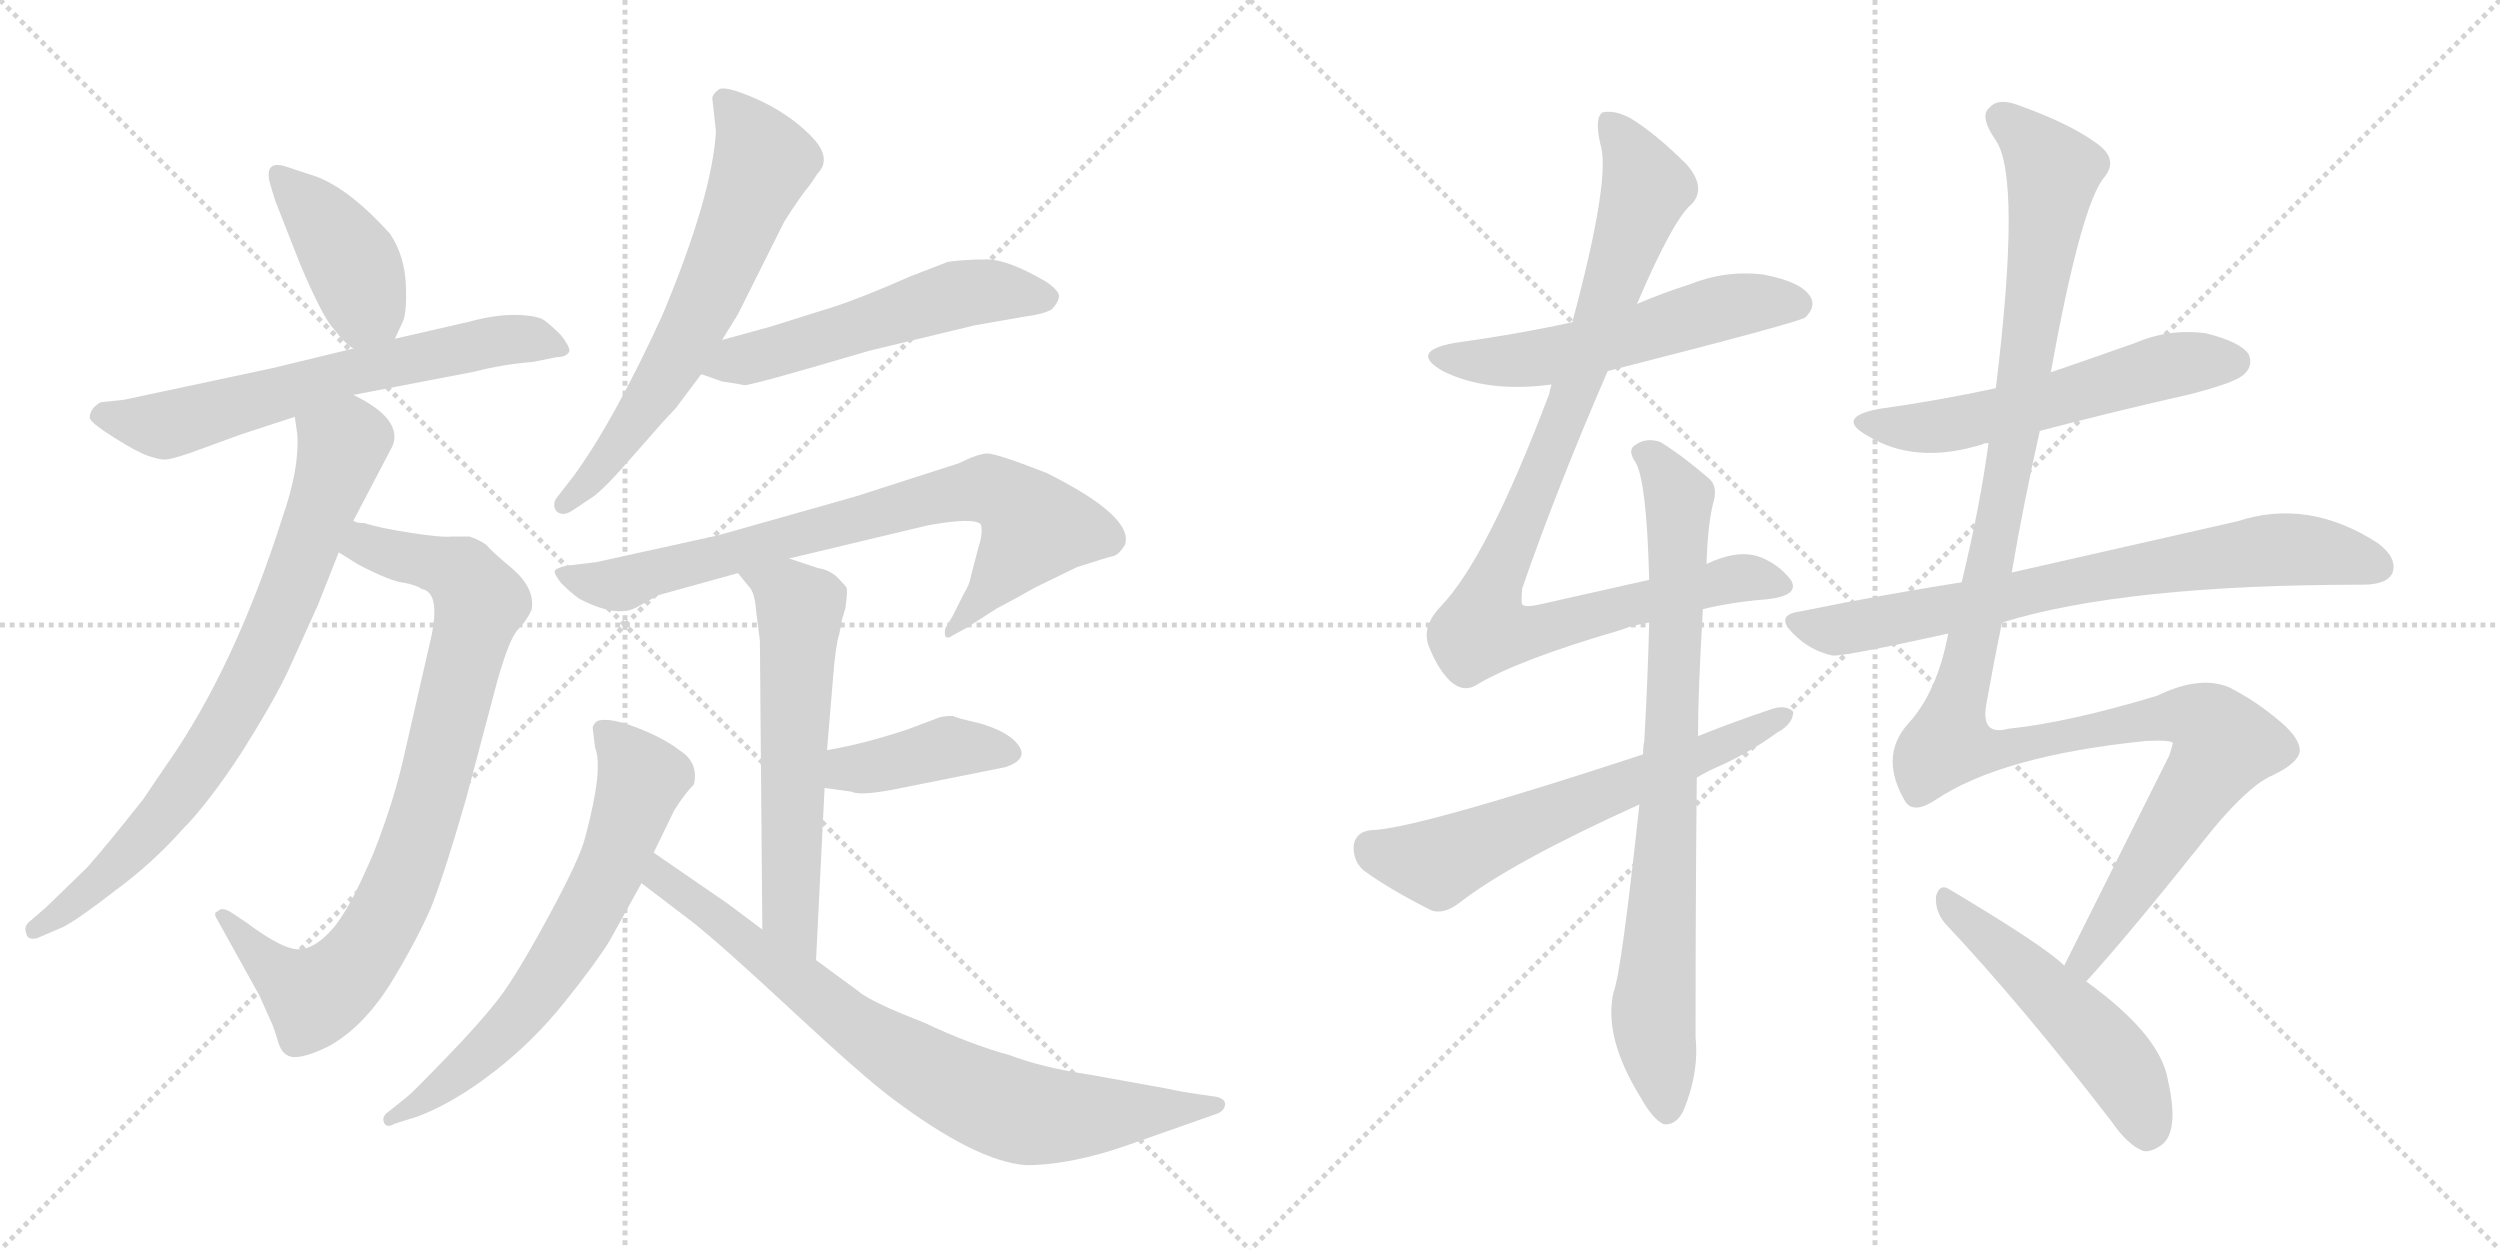 <svg version="1.1" viewBox="0 0 2048 1024" xmlns="http://www.w3.org/2000/svg">
  <g stroke="lightgray" stroke-dasharray="1,1" stroke-width="1" transform="scale(4, 4)">
    <line x1="0" y1="0" x2="256" y2="256"></line>
    <line x1="256" y1="0" x2="0" y2="256"></line>
    <line x1="128" y1="0" x2="128" y2="256"></line>
    <line x1="0" y1="128" x2="256" y2="128"></line>
    <line x1="256" y1="0" x2="512" y2="256"></line>
    <line x1="512" y1="0" x2="256" y2="256"></line>
    <line x1="384" y1="0" x2="384" y2="256"></line>
    <line x1="256" y1="128" x2="512" y2="128"></line>
  </g>
<g transform="scale(1, -1) translate(0, -850)">
   <style type="text/css">
    @keyframes keyframes0 {
      from {
       stroke: black;
       stroke-dashoffset: 410;
       stroke-width: 128;
       }
       57% {
       animation-timing-function: step-end;
       stroke: black;
       stroke-dashoffset: 0;
       stroke-width: 128;
       }
       to {
       stroke: black;
       stroke-width: 1024;
       }
       }
       #make-me-a-hanzi-animation-0 {
         animation: keyframes0 0.584s both;
         animation-delay: 0s;
         animation-timing-function: linear;
       }
    @keyframes keyframes1 {
      from {
       stroke: black;
       stroke-dashoffset: 642;
       stroke-width: 128;
       }
       68% {
       animation-timing-function: step-end;
       stroke: black;
       stroke-dashoffset: 0;
       stroke-width: 128;
       }
       to {
       stroke: black;
       stroke-width: 1024;
       }
       }
       #make-me-a-hanzi-animation-1 {
         animation: keyframes1 0.772s both;
         animation-delay: 0.584s;
         animation-timing-function: linear;
       }
    @keyframes keyframes2 {
      from {
       stroke: black;
       stroke-dashoffset: 838;
       stroke-width: 128;
       }
       73% {
       animation-timing-function: step-end;
       stroke: black;
       stroke-dashoffset: 0;
       stroke-width: 128;
       }
       to {
       stroke: black;
       stroke-width: 1024;
       }
       }
       #make-me-a-hanzi-animation-2 {
         animation: keyframes2 0.932s both;
         animation-delay: 1.356s;
         animation-timing-function: linear;
       }
    @keyframes keyframes3 {
      from {
       stroke: black;
       stroke-dashoffset: 770;
       stroke-width: 128;
       }
       71% {
       animation-timing-function: step-end;
       stroke: black;
       stroke-dashoffset: 0;
       stroke-width: 128;
       }
       to {
       stroke: black;
       stroke-width: 1024;
       }
       }
       #make-me-a-hanzi-animation-3 {
         animation: keyframes3 0.877s both;
         animation-delay: 2.288s;
         animation-timing-function: linear;
       }
    @keyframes keyframes4 {
      from {
       stroke: black;
       stroke-dashoffset: 642;
       stroke-width: 128;
       }
       68% {
       animation-timing-function: step-end;
       stroke: black;
       stroke-dashoffset: 0;
       stroke-width: 128;
       }
       to {
       stroke: black;
       stroke-width: 1024;
       }
       }
       #make-me-a-hanzi-animation-4 {
         animation: keyframes4 0.772s both;
         animation-delay: 3.165s;
         animation-timing-function: linear;
       }
    @keyframes keyframes5 {
      from {
       stroke: black;
       stroke-dashoffset: 543;
       stroke-width: 128;
       }
       64% {
       animation-timing-function: step-end;
       stroke: black;
       stroke-dashoffset: 0;
       stroke-width: 128;
       }
       to {
       stroke: black;
       stroke-width: 1024;
       }
       }
       #make-me-a-hanzi-animation-5 {
         animation: keyframes5 0.692s both;
         animation-delay: 3.937s;
         animation-timing-function: linear;
       }
    @keyframes keyframes6 {
      from {
       stroke: black;
       stroke-dashoffset: 777;
       stroke-width: 128;
       }
       72% {
       animation-timing-function: step-end;
       stroke: black;
       stroke-dashoffset: 0;
       stroke-width: 128;
       }
       to {
       stroke: black;
       stroke-width: 1024;
       }
       }
       #make-me-a-hanzi-animation-6 {
         animation: keyframes6 0.882s both;
         animation-delay: 4.629s;
         animation-timing-function: linear;
       }
    @keyframes keyframes7 {
      from {
       stroke: black;
       stroke-dashoffset: 592;
       stroke-width: 128;
       }
       66% {
       animation-timing-function: step-end;
       stroke: black;
       stroke-dashoffset: 0;
       stroke-width: 128;
       }
       to {
       stroke: black;
       stroke-width: 1024;
       }
       }
       #make-me-a-hanzi-animation-7 {
         animation: keyframes7 0.732s both;
         animation-delay: 5.511s;
         animation-timing-function: linear;
       }
    @keyframes keyframes8 {
      from {
       stroke: black;
       stroke-dashoffset: 403;
       stroke-width: 128;
       }
       57% {
       animation-timing-function: step-end;
       stroke: black;
       stroke-dashoffset: 0;
       stroke-width: 128;
       }
       to {
       stroke: black;
       stroke-width: 1024;
       }
       }
       #make-me-a-hanzi-animation-8 {
         animation: keyframes8 0.578s both;
         animation-delay: 6.243s;
         animation-timing-function: linear;
       }
    @keyframes keyframes9 {
      from {
       stroke: black;
       stroke-dashoffset: 663;
       stroke-width: 128;
       }
       68% {
       animation-timing-function: step-end;
       stroke: black;
       stroke-dashoffset: 0;
       stroke-width: 128;
       }
       to {
       stroke: black;
       stroke-width: 1024;
       }
       }
       #make-me-a-hanzi-animation-9 {
         animation: keyframes9 0.79s both;
         animation-delay: 6.821s;
         animation-timing-function: linear;
       }
    @keyframes keyframes10 {
      from {
       stroke: black;
       stroke-dashoffset: 782;
       stroke-width: 128;
       }
       72% {
       animation-timing-function: step-end;
       stroke: black;
       stroke-dashoffset: 0;
       stroke-width: 128;
       }
       to {
       stroke: black;
       stroke-width: 1024;
       }
       }
       #make-me-a-hanzi-animation-10 {
         animation: keyframes10 0.886s both;
         animation-delay: 7.611s;
         animation-timing-function: linear;
       }
    @keyframes keyframes11 {
      from {
       stroke: black;
       stroke-dashoffset: 552;
       stroke-width: 128;
       }
       64% {
       animation-timing-function: step-end;
       stroke: black;
       stroke-dashoffset: 0;
       stroke-width: 128;
       }
       to {
       stroke: black;
       stroke-width: 1024;
       }
       }
       #make-me-a-hanzi-animation-11 {
         animation: keyframes11 0.699s both;
         animation-delay: 8.497s;
         animation-timing-function: linear;
       }
    @keyframes keyframes12 {
      from {
       stroke: black;
       stroke-dashoffset: 950;
       stroke-width: 128;
       }
       76% {
       animation-timing-function: step-end;
       stroke: black;
       stroke-dashoffset: 0;
       stroke-width: 128;
       }
       to {
       stroke: black;
       stroke-width: 1024;
       }
       }
       #make-me-a-hanzi-animation-12 {
         animation: keyframes12 1.023s both;
         animation-delay: 9.196s;
         animation-timing-function: linear;
       }
    @keyframes keyframes13 {
      from {
       stroke: black;
       stroke-dashoffset: 804;
       stroke-width: 128;
       }
       72% {
       animation-timing-function: step-end;
       stroke: black;
       stroke-dashoffset: 0;
       stroke-width: 128;
       }
       to {
       stroke: black;
       stroke-width: 1024;
       }
       }
       #make-me-a-hanzi-animation-13 {
         animation: keyframes13 0.904s both;
         animation-delay: 10.219s;
         animation-timing-function: linear;
       }
    @keyframes keyframes14 {
      from {
       stroke: black;
       stroke-dashoffset: 622;
       stroke-width: 128;
       }
       67% {
       animation-timing-function: step-end;
       stroke: black;
       stroke-dashoffset: 0;
       stroke-width: 128;
       }
       to {
       stroke: black;
       stroke-width: 1024;
       }
       }
       #make-me-a-hanzi-animation-14 {
         animation: keyframes14 0.756s both;
         animation-delay: 11.124s;
         animation-timing-function: linear;
       }
    @keyframes keyframes15 {
      from {
       stroke: black;
       stroke-dashoffset: 562;
       stroke-width: 128;
       }
       65% {
       animation-timing-function: step-end;
       stroke: black;
       stroke-dashoffset: 0;
       stroke-width: 128;
       }
       to {
       stroke: black;
       stroke-width: 1024;
       }
       }
       #make-me-a-hanzi-animation-15 {
         animation: keyframes15 0.707s both;
         animation-delay: 11.88s;
         animation-timing-function: linear;
       }
    @keyframes keyframes16 {
      from {
       stroke: black;
       stroke-dashoffset: 740;
       stroke-width: 128;
       }
       71% {
       animation-timing-function: step-end;
       stroke: black;
       stroke-dashoffset: 0;
       stroke-width: 128;
       }
       to {
       stroke: black;
       stroke-width: 1024;
       }
       }
       #make-me-a-hanzi-animation-16 {
         animation: keyframes16 0.852s both;
         animation-delay: 12.587s;
         animation-timing-function: linear;
       }
    @keyframes keyframes17 {
      from {
       stroke: black;
       stroke-dashoffset: 1250;
       stroke-width: 128;
       }
       80% {
       animation-timing-function: step-end;
       stroke: black;
       stroke-dashoffset: 0;
       stroke-width: 128;
       }
       to {
       stroke: black;
       stroke-width: 1024;
       }
       }
       #make-me-a-hanzi-animation-17 {
         animation: keyframes17 1.267s both;
         animation-delay: 13.439s;
         animation-timing-function: linear;
       }
    @keyframes keyframes18 {
      from {
       stroke: black;
       stroke-dashoffset: 511;
       stroke-width: 128;
       }
       62% {
       animation-timing-function: step-end;
       stroke: black;
       stroke-dashoffset: 0;
       stroke-width: 128;
       }
       to {
       stroke: black;
       stroke-width: 1024;
       }
       }
       #make-me-a-hanzi-animation-18 {
         animation: keyframes18 0.666s both;
         animation-delay: 14.707s;
         animation-timing-function: linear;
       }
</style>
<path d="M 323.5 572.5 L 329.5 585.5 Q 333.5 592.5 332.5 616.5 Q 331.5 640.5 319.5 658.5 Q 282.5 699.5 252.5 707.5 L 234.5 713.5 Q 215.5 719.5 221.5 698.5 L 225.5 685.5 L 245.5 634.5 Q 264.5 589.5 273.5 580.5 Q 282.5 568.5 289.5 564.5 C 312.5 548.5 312.5 548.5 323.5 572.5 Z" fill="lightgray"></path> 
<path d="M 289.5 526.5 L 388.5 545.5 Q 411.5 551.5 436.5 553.5 L 456.5 557.5 Q 464.5 557.5 466.5 562.5 Q 466.5 566.5 459.5 575.5 Q 451.5 583.5 446.0 587.5 Q 440.5 591.5 423.5 592.0 Q 406.5 592.5 384.5 586.5 L 323.5 572.5 L 289.5 564.5 L 223.5 548.5 L 101.5 522.5 L 82.5 520.5 Q 73.5 515.5 73.5 507.5 Q 74.5 503.5 93.5 491.5 Q 112.5 479.5 121.5 476.5 Q 130.5 473.5 135.0 473.5 Q 139.5 473.5 154.5 478.5 L 198.5 494.5 L 241.5 508.5 L 289.5 526.5 Z" fill="lightgray"></path> 
<path d="M 298.5 421.5 Q 291.5 421.5 289.5 423.5 C 260.5 430.5 252.5 413.5 277.5 397.5 L 293.5 387.5 Q 320.5 373.5 331.5 372.5 Q 341.5 370.5 345.5 367.5 Q 362.5 364.5 351.5 320.5 L 332.5 237.5 Q 323.5 195.5 306.5 152.5 Q 288.5 109.5 274.5 91.5 Q 259.5 73.5 246.5 72.5 Q 233.5 70.5 201.5 94.5 L 189.5 102.5 Q 181.5 107.5 178.5 103.5 Q 174.5 102.5 177.5 97.5 L 212.5 34.5 L 220.5 16.5 Q 224.5 8.5 227.5 -2.5 Q 230.5 -12.5 235.5 -14.5 Q 243.5 -19.5 268.5 -7.5 Q 296.5 7.5 319.5 43.5 Q 341.5 79.5 353.5 107.5 Q 364.5 135.5 381.5 194.5 L 407.5 292.5 Q 417.5 327.5 424.5 334.5 Q 431.5 341.5 435.5 350.5 Q 438.5 367.5 420.5 383.5 Q 402.5 398.5 398.5 403.5 Q 393.5 407.5 384.5 410.5 L 370.5 410.5 Q 361.5 409.5 336.5 413.5 Q 310.5 417.5 298.5 421.5 Z" fill="lightgray"></path> 
<path d="M 289.5 423.5 L 321.5 484.5 Q 330.5 506.5 289.5 526.5 C 263.5 541.5 237.5 538.5 241.5 508.5 L 243.5 494.5 Q 245.5 466.5 231.5 426.5 Q 192.5 303.5 136.5 223.5 Q 127.5 210.5 117.5 195.5 Q 87.5 157.5 71.5 139.5 L 37.5 106.5 L 23.5 94.5 Q 19.5 90.5 21.5 85.5 Q 22.5 79.5 30.5 81.5 L 51.5 90.5 Q 63.5 96.5 94.5 120.5 Q 125.5 143.5 148.5 169.5 Q 170.5 191.5 198.5 234.5 Q 225.5 277.5 236.5 301.5 L 260.5 354.5 L 277.5 397.5 L 289.5 423.5 Z" fill="lightgray"></path> 
<path d="M 586.5 742.5 Q 583.5 689.5 542.5 591.5 Q 502.5 504.5 469.5 459.5 L 455.5 441.5 Q 452.5 436.5 455.5 431.5 Q 460.5 426.5 468.5 431.5 L 483.5 441.5 Q 492.5 446.5 519.0 477.0 Q 545.5 507.5 553.5 515.5 L 574.5 543.5 L 591.5 571.5 L 604.5 592.5 L 642.5 668.5 Q 656.5 690.5 663.5 698.5 L 669.5 707.5 Q 682.5 720.5 664.0 739.0 Q 645.5 757.5 619.5 769.0 Q 593.5 780.5 588.5 776.5 Q 583.5 772.5 583.5 769.5 L 586.5 742.5 Z" fill="lightgray"></path> 
<path d="M 574.5 543.5 L 591.5 537.5 Q 605.5 535.5 609.5 534.5 Q 613.5 533.5 711.5 562.5 L 798.5 583.5 L 838.5 590.5 Q 854.5 592.5 861.5 596.5 Q 866.5 601.5 867.5 606.5 Q 868.5 611.5 856.5 619.5 Q 825.5 637.5 808.5 637.5 Q 790.5 637.5 776.5 635.5 L 745.5 623.5 Q 704.5 605.5 682.5 598.5 L 631.5 582.5 L 591.5 571.5 C 562.5 563.5 546.5 553.5 574.5 543.5 Z" fill="lightgray"></path> 
<path d="M 646.5 392.5 L 759.5 419.5 Q 797.5 426.5 803.5 420.5 Q 805.5 413.5 801.5 401.5 L 795.5 378.5 Q 794.5 371.5 789.5 363.5 L 780.5 345.5 L 774.5 335.5 Q 773.5 331.5 774.5 328.5 Q 776.5 326.5 780.5 329.5 L 791.5 335.5 L 816.5 351.5 Q 835.5 361.5 847.5 368.5 L 882.5 385.5 Q 907.5 393.5 912.0 394.5 Q 916.5 395.5 921.5 403.5 Q 929.5 426.5 857.5 462.5 Q 816.5 478.5 809.0 478.5 Q 801.5 478.5 785.5 470.5 L 701.5 443.5 L 588.5 411.5 L 488.5 389.5 L 463.5 386.5 Q 455.5 384.5 454.5 382.5 Q 453.5 380.5 459.5 372.5 Q 467.5 364.5 474.5 359.5 Q 505.5 343.5 521.5 352.5 L 539.5 362.5 L 604.5 380.5 L 646.5 392.5 Z" fill="lightgray"></path> 
<path d="M 668.5 63.5 L 675.5 204.5 L 677.5 235.5 L 682.5 295.5 Q 684.5 321.5 687.5 330.5 Q 689.5 339.5 689.5 341.5 L 692.5 351.5 Q 694.5 365.5 693.5 368.5 Q 692.5 370.5 685.5 377.5 Q 678.5 383.5 670.5 384.5 L 646.5 392.5 C 618.5 401.5 585.5 403.5 604.5 380.5 L 613.5 369.5 Q 618.5 364.5 619.5 348.5 Q 621.5 332.5 622.5 325.5 L 624.5 88.5 C 624.5 58.5 667.5 33.5 668.5 63.5 Z" fill="lightgray"></path> 
<path d="M 675.5 204.5 L 697.5 201.5 Q 704.5 197.5 738.5 204.5 L 823.5 221.5 Q 847.5 229.5 828.5 245.5 Q 819.5 252.5 802.5 257.5 Q 784.5 261.5 780.5 263.5 Q 771.5 263.5 767.5 261.5 L 743.5 252.5 Q 707.5 240.5 677.5 235.5 C 647.5 230.5 645.5 208.5 675.5 204.5 Z" fill="lightgray"></path> 
<path d="M 535.5 151.5 L 552.5 186.5 Q 561.5 200.5 568.5 207.5 Q 572.5 225.5 556.5 235.5 Q 543.5 245.5 521.5 254.0 Q 499.5 262.5 489.5 259.5 Q 485.5 256.5 485.5 253.5 L 487.5 237.5 Q 494.5 220.5 479.5 164.5 Q 475.5 147.5 449.5 99.5 Q 423.5 51.5 409.0 32.5 Q 394.5 13.5 366.0 -16.0 Q 337.5 -45.5 333.5 -48.5 L 318.5 -60.5 Q 312.5 -64.5 314.5 -69.5 Q 316.5 -74.5 323.5 -70.5 L 342.5 -64.5 Q 371.5 -53.5 404.0 -28.5 Q 436.5 -3.5 462.5 29.0 Q 488.5 61.5 499.5 79.5 L 525.5 126.5 L 535.5 151.5 Z" fill="lightgray"></path> 
<path d="M 624.5 88.5 L 596.5 109.5 L 535.5 151.5 C 510.5 168.5 501.5 144.5 525.5 126.5 L 567.5 94.5 Q 591.5 75.5 649.5 21.5 Q 706.5 -31.5 730.5 -49.5 Q 799.5 -101.5 840.5 -104.5 Q 877.5 -104.5 925.5 -87.5 L 996.5 -62.5 Q 1002.5 -60.5 1003.5 -55.5 Q 1004.5 -50.5 996.5 -48.5 L 982.5 -46.5 Q 976.5 -45.5 969.5 -44.5 L 954.5 -41.5 L 893.5 -30.5 Q 853.5 -24.5 827.5 -14.5 Q 794.5 -5.5 756.5 12.5 Q 712.5 29.5 702.5 38.5 L 668.5 63.5 L 624.5 88.5 Z" fill="lightgray"></path> 
<path d="M 1317.0 546.0 Q 1474.0 586.0 1479.0 590.0 Q 1488.0 599.0 1483.0 607.0 Q 1476.0 619.0 1445.0 625.0 Q 1414.0 629.0 1384.0 617.0 Q 1362.0 610.0 1341.0 601.0 L 1288.0 586.0 Q 1242.0 576.0 1191.0 569.0 Q 1154.0 562.0 1182.0 546.0 Q 1218.0 528.0 1271.0 535.0 L 1317.0 546.0 Z" fill="lightgray"></path> 
<path d="M 1395.0 351.0 Q 1420.0 357.0 1447.0 359.0 Q 1475.0 362.0 1467.0 375.0 Q 1457.0 388.0 1441.0 394.0 Q 1423.0 400.0 1398.0 388.0 L 1351.0 375.0 Q 1311.0 366.0 1262.0 355.0 Q 1249.0 352.0 1247.0 355.0 Q 1246.0 356.0 1247.0 368.0 Q 1275.0 449.0 1317.0 546.0 L 1341.0 601.0 Q 1371.0 671.0 1386.0 683.0 Q 1398.0 696.0 1382.0 715.0 Q 1357.0 740.0 1336.0 753.0 Q 1323.0 760.0 1313.0 758.0 Q 1306.0 754.0 1311.0 732.0 Q 1320.0 705.0 1288.0 586.0 L 1271.0 535.0 Q 1270.0 532.0 1269.0 527.0 Q 1218.0 392.0 1180.0 353.0 Q 1165.0 337.0 1170.0 322.0 Q 1177.0 303.0 1188.0 292.0 Q 1198.0 283.0 1208.0 288.0 Q 1242.0 309.0 1328.0 334.0 Q 1338.0 338.0 1351.0 340.0 L 1395.0 351.0 Z" fill="lightgray"></path> 
<path d="M 1343.0 191.0 Q 1328.0 52.0 1322.0 38.0 Q 1313.0 1.0 1344.0 -49.0 Q 1354.0 -67.0 1363.0 -71.0 Q 1373.0 -72.0 1379.0 -60.0 Q 1392.0 -29.0 1389.0 0.0 Q 1389.0 114.0 1390.0 213.0 L 1391.0 247.0 Q 1391.0 283.0 1395.0 351.0 L 1398.0 388.0 Q 1399.0 422.0 1404.0 440.0 Q 1407.0 452.0 1400.0 458.0 Q 1378.0 477.0 1360.0 488.0 Q 1348.0 492.0 1339.0 485.0 Q 1333.0 481.0 1340.0 471.0 Q 1349.0 455.0 1351.0 375.0 L 1351.0 340.0 Q 1350.0 297.0 1347.0 243.0 Q 1346.0 239.0 1346.0 232.0 L 1343.0 191.0 Z" fill="lightgray"></path> 
<path d="M 1390.0 213.0 Q 1400.0 219.0 1412.0 224.0 Q 1437.0 236.0 1456.0 250.0 Q 1469.0 257.0 1469.0 267.0 Q 1463.0 273.0 1451.0 269.0 Q 1421.0 259.0 1391.0 247.0 L 1346.0 232.0 Q 1160.0 171.0 1124.0 170.0 Q 1111.0 169.0 1109.0 158.0 Q 1108.0 145.0 1117.0 137.0 Q 1139.0 121.0 1173.0 104.0 Q 1183.0 101.0 1195.0 110.0 Q 1237.0 143.0 1343.0 191.0 L 1390.0 213.0 Z" fill="lightgray"></path> 
<path d="M 1671.0 497.0 Q 1732.0 513.0 1794.0 527.0 Q 1833.0 537.0 1839.0 544.0 Q 1846.0 551.0 1842.0 560.0 Q 1835.0 570.0 1807.0 577.0 Q 1777.0 581.0 1749.0 569.0 Q 1715.0 557.0 1680.0 545.0 L 1635.0 532.0 Q 1589.0 522.0 1539.0 515.0 Q 1503.0 508.0 1530.0 493.0 Q 1569.0 469.0 1624.0 486.0 Q 1625.0 487.0 1629.0 487.0 L 1671.0 497.0 Z" fill="lightgray"></path> 
<path d="M 1640.0 340.0 Q 1740.0 371.0 1935.0 371.0 Q 1956.0 371.0 1960.0 381.0 Q 1964.0 393.0 1948.0 405.0 Q 1891.0 442.0 1833.0 423.0 Q 1740.0 402.0 1648.0 381.0 L 1607.0 373.0 Q 1543.0 363.0 1474.0 349.0 Q 1453.0 346.0 1470.0 330.0 Q 1483.0 317.0 1501.0 313.0 Q 1510.0 312.0 1596.0 331.0 L 1640.0 340.0 Z" fill="lightgray"></path> 
<path d="M 1709.0 46.0 Q 1743.0 83.0 1813.0 171.0 Q 1843.0 207.0 1862.0 215.0 Q 1883.0 225.0 1884.0 235.0 Q 1884.0 245.0 1869.0 258.0 Q 1848.0 276.0 1826.0 287.0 Q 1802.0 297.0 1767.0 280.0 Q 1694.0 258.0 1645.0 253.0 Q 1623.0 247.0 1627.0 272.0 Q 1633.0 306.0 1640.0 340.0 L 1648.0 381.0 Q 1658.0 439.0 1671.0 497.0 L 1680.0 545.0 Q 1705.0 683.0 1724.0 705.0 Q 1736.0 720.0 1717.0 733.0 Q 1695.0 749.0 1653.0 764.0 Q 1637.0 770.0 1630.0 762.0 Q 1621.0 755.0 1635.0 735.0 Q 1656.0 704.0 1635.0 532.0 L 1629.0 487.0 Q 1622.0 435.0 1607.0 373.0 L 1596.0 331.0 Q 1587.0 283.0 1563.0 257.0 Q 1539.0 230.0 1561.0 193.0 Q 1568.0 183.0 1586.0 195.0 Q 1640.0 231.0 1758.0 243.0 Q 1780.0 244.0 1780.0 241.0 Q 1779.0 237.0 1777.0 231.0 Q 1723.0 123.0 1691.0 59.0 C 1678.0 32.0 1689.0 24.0 1709.0 46.0 Z" fill="lightgray"></path> 
<path d="M 1691.0 59.0 Q 1675.0 75.0 1596.0 122.0 Q 1589.0 126.0 1586.0 116.0 Q 1585.0 104.0 1593.0 94.0 Q 1656.0 27.0 1730.0 -69.0 Q 1743.0 -88.0 1756.0 -93.0 Q 1763.0 -94.0 1772.0 -87.0 Q 1785.0 -75.0 1776.0 -35.0 Q 1770.0 2.0 1709.0 46.0 L 1691.0 59.0 Z" fill="lightgray"></path> 
      <clipPath id="make-me-a-hanzi-clip-0">
      <path d="M 323.5 572.5 L 329.5 585.5 Q 333.5 592.5 332.5 616.5 Q 331.5 640.5 319.5 658.5 Q 282.5 699.5 252.5 707.5 L 234.5 713.5 Q 215.5 719.5 221.5 698.5 L 225.5 685.5 L 245.5 634.5 Q 264.5 589.5 273.5 580.5 Q 282.5 568.5 289.5 564.5 C 312.5 548.5 312.5 548.5 323.5 572.5 Z" fill="lightgray"></path>
      </clipPath>
      <path clip-path="url(#make-me-a-hanzi-clip-0)" d="M 228.5 705.5 L 262.5 670.5 L 291.5 627.5 L 299.5 598.5 L 292.5 576.5 " fill="none" id="make-me-a-hanzi-animation-0" stroke-dasharray="282 564" stroke-linecap="round"></path>

      <clipPath id="make-me-a-hanzi-clip-1">
      <path d="M 289.5 526.5 L 388.5 545.5 Q 411.5 551.5 436.5 553.5 L 456.5 557.5 Q 464.5 557.5 466.5 562.5 Q 466.5 566.5 459.5 575.5 Q 451.5 583.5 446.0 587.5 Q 440.5 591.5 423.5 592.0 Q 406.5 592.5 384.5 586.5 L 323.5 572.5 L 289.5 564.5 L 223.5 548.5 L 101.5 522.5 L 82.5 520.5 Q 73.5 515.5 73.5 507.5 Q 74.5 503.5 93.5 491.5 Q 112.5 479.5 121.5 476.5 Q 130.5 473.5 135.0 473.5 Q 139.5 473.5 154.5 478.5 L 198.5 494.5 L 241.5 508.5 L 289.5 526.5 Z" fill="lightgray"></path>
      </clipPath>
      <path clip-path="url(#make-me-a-hanzi-clip-1)" d="M 82.5 510.5 L 140.5 502.5 L 287.5 545.5 L 407.5 571.5 L 458.5 566.5 " fill="none" id="make-me-a-hanzi-animation-1" stroke-dasharray="514 1028" stroke-linecap="round"></path>

      <clipPath id="make-me-a-hanzi-clip-2">
      <path d="M 298.5 421.5 Q 291.5 421.5 289.5 423.5 C 260.5 430.5 252.5 413.5 277.5 397.5 L 293.5 387.5 Q 320.5 373.5 331.5 372.5 Q 341.5 370.5 345.5 367.5 Q 362.5 364.5 351.5 320.5 L 332.5 237.5 Q 323.5 195.5 306.5 152.5 Q 288.5 109.5 274.5 91.5 Q 259.5 73.5 246.5 72.5 Q 233.5 70.5 201.5 94.5 L 189.5 102.5 Q 181.5 107.5 178.5 103.5 Q 174.5 102.5 177.5 97.5 L 212.5 34.5 L 220.5 16.5 Q 224.5 8.5 227.5 -2.5 Q 230.5 -12.5 235.5 -14.5 Q 243.5 -19.5 268.5 -7.5 Q 296.5 7.5 319.5 43.5 Q 341.5 79.5 353.5 107.5 Q 364.5 135.5 381.5 194.5 L 407.5 292.5 Q 417.5 327.5 424.5 334.5 Q 431.5 341.5 435.5 350.5 Q 438.5 367.5 420.5 383.5 Q 402.5 398.5 398.5 403.5 Q 393.5 407.5 384.5 410.5 L 370.5 410.5 Q 361.5 409.5 336.5 413.5 Q 310.5 417.5 298.5 421.5 Z" fill="lightgray"></path>
      </clipPath>
      <path clip-path="url(#make-me-a-hanzi-clip-2)" d="M 285.5 401.5 L 299.5 403.5 L 377.5 380.5 L 392.5 356.5 L 346.5 175.5 L 322.5 113.5 L 296.5 67.5 L 257.5 33.5 L 228.5 51.5 L 183.5 99.5 " fill="none" id="make-me-a-hanzi-animation-2" stroke-dasharray="710 1420" stroke-linecap="round"></path>

      <clipPath id="make-me-a-hanzi-clip-3">
      <path d="M 289.5 423.5 L 321.5 484.5 Q 330.5 506.5 289.5 526.5 C 263.5 541.5 237.5 538.5 241.5 508.5 L 243.5 494.5 Q 245.5 466.5 231.5 426.5 Q 192.5 303.5 136.5 223.5 Q 127.5 210.5 117.5 195.5 Q 87.5 157.5 71.5 139.5 L 37.5 106.5 L 23.5 94.5 Q 19.5 90.5 21.5 85.5 Q 22.5 79.5 30.5 81.5 L 51.5 90.5 Q 63.5 96.5 94.5 120.5 Q 125.5 143.5 148.5 169.5 Q 170.5 191.5 198.5 234.5 Q 225.5 277.5 236.5 301.5 L 260.5 354.5 L 277.5 397.5 L 289.5 423.5 Z" fill="lightgray"></path>
      </clipPath>
      <path clip-path="url(#make-me-a-hanzi-clip-3)" d="M 250.5 502.5 L 280.5 482.5 L 240.5 370.5 L 193.5 270.5 L 158.5 215.5 L 101.5 146.5 L 27.5 88.5 " fill="none" id="make-me-a-hanzi-animation-3" stroke-dasharray="642 1284" stroke-linecap="round"></path>

      <clipPath id="make-me-a-hanzi-clip-4">
      <path d="M 586.5 742.5 Q 583.5 689.5 542.5 591.5 Q 502.5 504.5 469.5 459.5 L 455.5 441.5 Q 452.5 436.5 455.5 431.5 Q 460.5 426.5 468.5 431.5 L 483.5 441.5 Q 492.5 446.5 519.0 477.0 Q 545.5 507.5 553.5 515.5 L 574.5 543.5 L 591.5 571.5 L 604.5 592.5 L 642.5 668.5 Q 656.5 690.5 663.5 698.5 L 669.5 707.5 Q 682.5 720.5 664.0 739.0 Q 645.5 757.5 619.5 769.0 Q 593.5 780.5 588.5 776.5 Q 583.5 772.5 583.5 769.5 L 586.5 742.5 Z" fill="lightgray"></path>
      </clipPath>
      <path clip-path="url(#make-me-a-hanzi-clip-4)" d="M 593.5 767.5 L 620.5 730.5 L 622.5 709.5 L 556.5 561.5 L 502.5 479.5 L 462.5 436.5 " fill="none" id="make-me-a-hanzi-animation-4" stroke-dasharray="514 1028" stroke-linecap="round"></path>

      <clipPath id="make-me-a-hanzi-clip-5">
      <path d="M 574.5 543.5 L 591.5 537.5 Q 605.5 535.5 609.5 534.5 Q 613.5 533.5 711.5 562.5 L 798.5 583.5 L 838.5 590.5 Q 854.5 592.5 861.5 596.5 Q 866.5 601.5 867.5 606.5 Q 868.5 611.5 856.5 619.5 Q 825.5 637.5 808.5 637.5 Q 790.5 637.5 776.5 635.5 L 745.5 623.5 Q 704.5 605.5 682.5 598.5 L 631.5 582.5 L 591.5 571.5 C 562.5 563.5 546.5 553.5 574.5 543.5 Z" fill="lightgray"></path>
      </clipPath>
      <path clip-path="url(#make-me-a-hanzi-clip-5)" d="M 580.5 546.5 L 786.5 609.5 L 857.5 605.5 " fill="none" id="make-me-a-hanzi-animation-5" stroke-dasharray="415 830" stroke-linecap="round"></path>

      <clipPath id="make-me-a-hanzi-clip-6">
      <path d="M 646.5 392.5 L 759.5 419.5 Q 797.5 426.5 803.5 420.5 Q 805.5 413.5 801.5 401.5 L 795.5 378.5 Q 794.5 371.5 789.5 363.5 L 780.5 345.5 L 774.5 335.5 Q 773.5 331.5 774.5 328.5 Q 776.5 326.5 780.5 329.5 L 791.5 335.5 L 816.5 351.5 Q 835.5 361.5 847.5 368.5 L 882.5 385.5 Q 907.5 393.5 912.0 394.5 Q 916.5 395.5 921.5 403.5 Q 929.5 426.5 857.5 462.5 Q 816.5 478.5 809.0 478.5 Q 801.5 478.5 785.5 470.5 L 701.5 443.5 L 588.5 411.5 L 488.5 389.5 L 463.5 386.5 Q 455.5 384.5 454.5 382.5 Q 453.5 380.5 459.5 372.5 Q 467.5 364.5 474.5 359.5 Q 505.5 343.5 521.5 352.5 L 539.5 362.5 L 604.5 380.5 L 646.5 392.5 Z" fill="lightgray"></path>
      </clipPath>
      <path clip-path="url(#make-me-a-hanzi-clip-6)" d="M 461.5 379.5 L 504.5 370.5 L 756.5 440.5 L 811.5 448.5 L 836.5 434.5 L 848.5 418.5 L 777.5 332.5 " fill="none" id="make-me-a-hanzi-animation-6" stroke-dasharray="649 1298" stroke-linecap="round"></path>

      <clipPath id="make-me-a-hanzi-clip-7">
      <path d="M 668.5 63.5 L 675.5 204.5 L 677.5 235.5 L 682.5 295.5 Q 684.5 321.5 687.5 330.5 Q 689.5 339.5 689.5 341.5 L 692.5 351.5 Q 694.5 365.5 693.5 368.5 Q 692.5 370.5 685.5 377.5 Q 678.5 383.5 670.5 384.5 L 646.5 392.5 C 618.5 401.5 585.5 403.5 604.5 380.5 L 613.5 369.5 Q 618.5 364.5 619.5 348.5 Q 621.5 332.5 622.5 325.5 L 624.5 88.5 C 624.5 58.5 667.5 33.5 668.5 63.5 Z" fill="lightgray"></path>
      </clipPath>
      <path clip-path="url(#make-me-a-hanzi-clip-7)" d="M 612.5 378.5 L 645.5 363.5 L 655.5 352.5 L 646.5 112.5 L 665.5 71.5 " fill="none" id="make-me-a-hanzi-animation-7" stroke-dasharray="464 928" stroke-linecap="round"></path>

      <clipPath id="make-me-a-hanzi-clip-8">
      <path d="M 675.5 204.5 L 697.5 201.5 Q 704.5 197.5 738.5 204.5 L 823.5 221.5 Q 847.5 229.5 828.5 245.5 Q 819.5 252.5 802.5 257.5 Q 784.5 261.5 780.5 263.5 Q 771.5 263.5 767.5 261.5 L 743.5 252.5 Q 707.5 240.5 677.5 235.5 C 647.5 230.5 645.5 208.5 675.5 204.5 Z" fill="lightgray"></path>
      </clipPath>
      <path clip-path="url(#make-me-a-hanzi-clip-8)" d="M 682.5 211.5 L 700.5 221.5 L 776.5 238.5 L 824.5 233.5 " fill="none" id="make-me-a-hanzi-animation-8" stroke-dasharray="275 550" stroke-linecap="round"></path>

      <clipPath id="make-me-a-hanzi-clip-9">
      <path d="M 535.5 151.5 L 552.5 186.5 Q 561.5 200.5 568.5 207.5 Q 572.5 225.5 556.5 235.5 Q 543.5 245.5 521.5 254.0 Q 499.5 262.5 489.5 259.5 Q 485.5 256.5 485.5 253.5 L 487.5 237.5 Q 494.5 220.5 479.5 164.5 Q 475.5 147.5 449.5 99.5 Q 423.5 51.5 409.0 32.5 Q 394.5 13.5 366.0 -16.0 Q 337.5 -45.5 333.5 -48.5 L 318.5 -60.5 Q 312.5 -64.5 314.5 -69.5 Q 316.5 -74.5 323.5 -70.5 L 342.5 -64.5 Q 371.5 -53.5 404.0 -28.5 Q 436.5 -3.5 462.5 29.0 Q 488.5 61.5 499.5 79.5 L 525.5 126.5 L 535.5 151.5 Z" fill="lightgray"></path>
      </clipPath>
      <path clip-path="url(#make-me-a-hanzi-clip-9)" d="M 494.5 252.5 L 525.5 211.5 L 498.5 133.5 L 474.5 88.5 L 433.5 27.5 L 387.5 -19.5 L 319.5 -66.5 " fill="none" id="make-me-a-hanzi-animation-9" stroke-dasharray="535 1070" stroke-linecap="round"></path>

      <clipPath id="make-me-a-hanzi-clip-10">
      <path d="M 624.5 88.5 L 596.5 109.5 L 535.5 151.5 C 510.5 168.5 501.5 144.5 525.5 126.5 L 567.5 94.5 Q 591.5 75.5 649.5 21.5 Q 706.5 -31.5 730.5 -49.5 Q 799.5 -101.5 840.5 -104.5 Q 877.5 -104.5 925.5 -87.5 L 996.5 -62.5 Q 1002.5 -60.5 1003.5 -55.5 Q 1004.5 -50.5 996.5 -48.5 L 982.5 -46.5 Q 976.5 -45.5 969.5 -44.5 L 954.5 -41.5 L 893.5 -30.5 Q 853.5 -24.5 827.5 -14.5 Q 794.5 -5.5 756.5 12.5 Q 712.5 29.5 702.5 38.5 L 668.5 63.5 L 624.5 88.5 Z" fill="lightgray"></path>
      </clipPath>
      <path clip-path="url(#make-me-a-hanzi-clip-10)" d="M 538.5 142.5 L 541.5 130.5 L 691.5 15.5 L 790.5 -44.5 L 855.5 -64.5 L 996.5 -55.5 " fill="none" id="make-me-a-hanzi-animation-10" stroke-dasharray="654 1308" stroke-linecap="round"></path>

      <clipPath id="make-me-a-hanzi-clip-11">
      <path d="M 1317.0 546.0 Q 1474.0 586.0 1479.0 590.0 Q 1488.0 599.0 1483.0 607.0 Q 1476.0 619.0 1445.0 625.0 Q 1414.0 629.0 1384.0 617.0 Q 1362.0 610.0 1341.0 601.0 L 1288.0 586.0 Q 1242.0 576.0 1191.0 569.0 Q 1154.0 562.0 1182.0 546.0 Q 1218.0 528.0 1271.0 535.0 L 1317.0 546.0 Z" fill="lightgray"></path>
      </clipPath>
      <path clip-path="url(#make-me-a-hanzi-clip-11)" d="M 1183.0 559.0 L 1245.0 555.0 L 1325.0 570.0 L 1424.0 601.0 L 1473.0 600.0 " fill="none" id="make-me-a-hanzi-animation-11" stroke-dasharray="424 848" stroke-linecap="round"></path>

      <clipPath id="make-me-a-hanzi-clip-12">
      <path d="M 1395.0 351.0 Q 1420.0 357.0 1447.0 359.0 Q 1475.0 362.0 1467.0 375.0 Q 1457.0 388.0 1441.0 394.0 Q 1423.0 400.0 1398.0 388.0 L 1351.0 375.0 Q 1311.0 366.0 1262.0 355.0 Q 1249.0 352.0 1247.0 355.0 Q 1246.0 356.0 1247.0 368.0 Q 1275.0 449.0 1317.0 546.0 L 1341.0 601.0 Q 1371.0 671.0 1386.0 683.0 Q 1398.0 696.0 1382.0 715.0 Q 1357.0 740.0 1336.0 753.0 Q 1323.0 760.0 1313.0 758.0 Q 1306.0 754.0 1311.0 732.0 Q 1320.0 705.0 1288.0 586.0 L 1271.0 535.0 Q 1270.0 532.0 1269.0 527.0 Q 1218.0 392.0 1180.0 353.0 Q 1165.0 337.0 1170.0 322.0 Q 1177.0 303.0 1188.0 292.0 Q 1198.0 283.0 1208.0 288.0 Q 1242.0 309.0 1328.0 334.0 Q 1338.0 338.0 1351.0 340.0 L 1395.0 351.0 Z" fill="lightgray"></path>
      </clipPath>
      <path clip-path="url(#make-me-a-hanzi-clip-12)" d="M 1318.0 750.0 L 1338.0 722.0 L 1348.0 694.0 L 1278.0 497.0 L 1222.0 368.0 L 1216.0 334.0 L 1263.0 334.0 L 1412.0 374.0 L 1432.0 377.0 L 1455.0 371.0 " fill="none" id="make-me-a-hanzi-animation-12" stroke-dasharray="822 1644" stroke-linecap="round"></path>

      <clipPath id="make-me-a-hanzi-clip-13">
      <path d="M 1343.0 191.0 Q 1328.0 52.0 1322.0 38.0 Q 1313.0 1.0 1344.0 -49.0 Q 1354.0 -67.0 1363.0 -71.0 Q 1373.0 -72.0 1379.0 -60.0 Q 1392.0 -29.0 1389.0 0.0 Q 1389.0 114.0 1390.0 213.0 L 1391.0 247.0 Q 1391.0 283.0 1395.0 351.0 L 1398.0 388.0 Q 1399.0 422.0 1404.0 440.0 Q 1407.0 452.0 1400.0 458.0 Q 1378.0 477.0 1360.0 488.0 Q 1348.0 492.0 1339.0 485.0 Q 1333.0 481.0 1340.0 471.0 Q 1349.0 455.0 1351.0 375.0 L 1351.0 340.0 Q 1350.0 297.0 1347.0 243.0 Q 1346.0 239.0 1346.0 232.0 L 1343.0 191.0 Z" fill="lightgray"></path>
      </clipPath>
      <path clip-path="url(#make-me-a-hanzi-clip-13)" d="M 1348.0 479.0 L 1375.0 441.0 L 1369.0 231.0 L 1354.0 19.0 L 1365.0 -59.0 " fill="none" id="make-me-a-hanzi-animation-13" stroke-dasharray="676 1352" stroke-linecap="round"></path>

      <clipPath id="make-me-a-hanzi-clip-14">
      <path d="M 1390.0 213.0 Q 1400.0 219.0 1412.0 224.0 Q 1437.0 236.0 1456.0 250.0 Q 1469.0 257.0 1469.0 267.0 Q 1463.0 273.0 1451.0 269.0 Q 1421.0 259.0 1391.0 247.0 L 1346.0 232.0 Q 1160.0 171.0 1124.0 170.0 Q 1111.0 169.0 1109.0 158.0 Q 1108.0 145.0 1117.0 137.0 Q 1139.0 121.0 1173.0 104.0 Q 1183.0 101.0 1195.0 110.0 Q 1237.0 143.0 1343.0 191.0 L 1390.0 213.0 Z" fill="lightgray"></path>
      </clipPath>
      <path clip-path="url(#make-me-a-hanzi-clip-14)" d="M 1123.0 156.0 L 1178.0 143.0 L 1463.0 264.0 " fill="none" id="make-me-a-hanzi-animation-14" stroke-dasharray="494 988" stroke-linecap="round"></path>

      <clipPath id="make-me-a-hanzi-clip-15">
      <path d="M 1671.0 497.0 Q 1732.0 513.0 1794.0 527.0 Q 1833.0 537.0 1839.0 544.0 Q 1846.0 551.0 1842.0 560.0 Q 1835.0 570.0 1807.0 577.0 Q 1777.0 581.0 1749.0 569.0 Q 1715.0 557.0 1680.0 545.0 L 1635.0 532.0 Q 1589.0 522.0 1539.0 515.0 Q 1503.0 508.0 1530.0 493.0 Q 1569.0 469.0 1624.0 486.0 Q 1625.0 487.0 1629.0 487.0 L 1671.0 497.0 Z" fill="lightgray"></path>
      </clipPath>
      <path clip-path="url(#make-me-a-hanzi-clip-15)" d="M 1531.0 505.0 L 1556.0 499.0 L 1606.0 504.0 L 1776.0 550.0 L 1830.0 554.0 " fill="none" id="make-me-a-hanzi-animation-15" stroke-dasharray="434 868" stroke-linecap="round"></path>

      <clipPath id="make-me-a-hanzi-clip-16">
      <path d="M 1640.0 340.0 Q 1740.0 371.0 1935.0 371.0 Q 1956.0 371.0 1960.0 381.0 Q 1964.0 393.0 1948.0 405.0 Q 1891.0 442.0 1833.0 423.0 Q 1740.0 402.0 1648.0 381.0 L 1607.0 373.0 Q 1543.0 363.0 1474.0 349.0 Q 1453.0 346.0 1470.0 330.0 Q 1483.0 317.0 1501.0 313.0 Q 1510.0 312.0 1596.0 331.0 L 1640.0 340.0 Z" fill="lightgray"></path>
      </clipPath>
      <path clip-path="url(#make-me-a-hanzi-clip-16)" d="M 1472.0 340.0 L 1493.0 334.0 L 1526.0 337.0 L 1752.0 384.0 L 1859.0 399.0 L 1892.0 399.0 L 1948.0 386.0 " fill="none" id="make-me-a-hanzi-animation-16" stroke-dasharray="612 1224" stroke-linecap="round"></path>

      <clipPath id="make-me-a-hanzi-clip-17">
      <path d="M 1709.0 46.0 Q 1743.0 83.0 1813.0 171.0 Q 1843.0 207.0 1862.0 215.0 Q 1883.0 225.0 1884.0 235.0 Q 1884.0 245.0 1869.0 258.0 Q 1848.0 276.0 1826.0 287.0 Q 1802.0 297.0 1767.0 280.0 Q 1694.0 258.0 1645.0 253.0 Q 1623.0 247.0 1627.0 272.0 Q 1633.0 306.0 1640.0 340.0 L 1648.0 381.0 Q 1658.0 439.0 1671.0 497.0 L 1680.0 545.0 Q 1705.0 683.0 1724.0 705.0 Q 1736.0 720.0 1717.0 733.0 Q 1695.0 749.0 1653.0 764.0 Q 1637.0 770.0 1630.0 762.0 Q 1621.0 755.0 1635.0 735.0 Q 1656.0 704.0 1635.0 532.0 L 1629.0 487.0 Q 1622.0 435.0 1607.0 373.0 L 1596.0 331.0 Q 1587.0 283.0 1563.0 257.0 Q 1539.0 230.0 1561.0 193.0 Q 1568.0 183.0 1586.0 195.0 Q 1640.0 231.0 1758.0 243.0 Q 1780.0 244.0 1780.0 241.0 Q 1779.0 237.0 1777.0 231.0 Q 1723.0 123.0 1691.0 59.0 C 1678.0 32.0 1689.0 24.0 1709.0 46.0 Z" fill="lightgray"></path>
      </clipPath>
      <path clip-path="url(#make-me-a-hanzi-clip-17)" d="M 1640.0 753.0 L 1682.0 710.0 L 1645.0 464.0 L 1597.0 241.0 L 1645.0 237.0 L 1785.0 264.0 L 1811.0 256.0 L 1822.0 240.0 L 1710.0 69.0 L 1708.0 54.0 " fill="none" id="make-me-a-hanzi-animation-17" stroke-dasharray="1122 2244" stroke-linecap="round"></path>

      <clipPath id="make-me-a-hanzi-clip-18">
      <path d="M 1691.0 59.0 Q 1675.0 75.0 1596.0 122.0 Q 1589.0 126.0 1586.0 116.0 Q 1585.0 104.0 1593.0 94.0 Q 1656.0 27.0 1730.0 -69.0 Q 1743.0 -88.0 1756.0 -93.0 Q 1763.0 -94.0 1772.0 -87.0 Q 1785.0 -75.0 1776.0 -35.0 Q 1770.0 2.0 1709.0 46.0 L 1691.0 59.0 Z" fill="lightgray"></path>
      </clipPath>
      <path clip-path="url(#make-me-a-hanzi-clip-18)" d="M 1596.0 111.0 L 1723.0 -7.0 L 1751.0 -49.0 L 1758.0 -79.0 " fill="none" id="make-me-a-hanzi-animation-18" stroke-dasharray="383 766" stroke-linecap="round"></path>

</g>
</svg>
